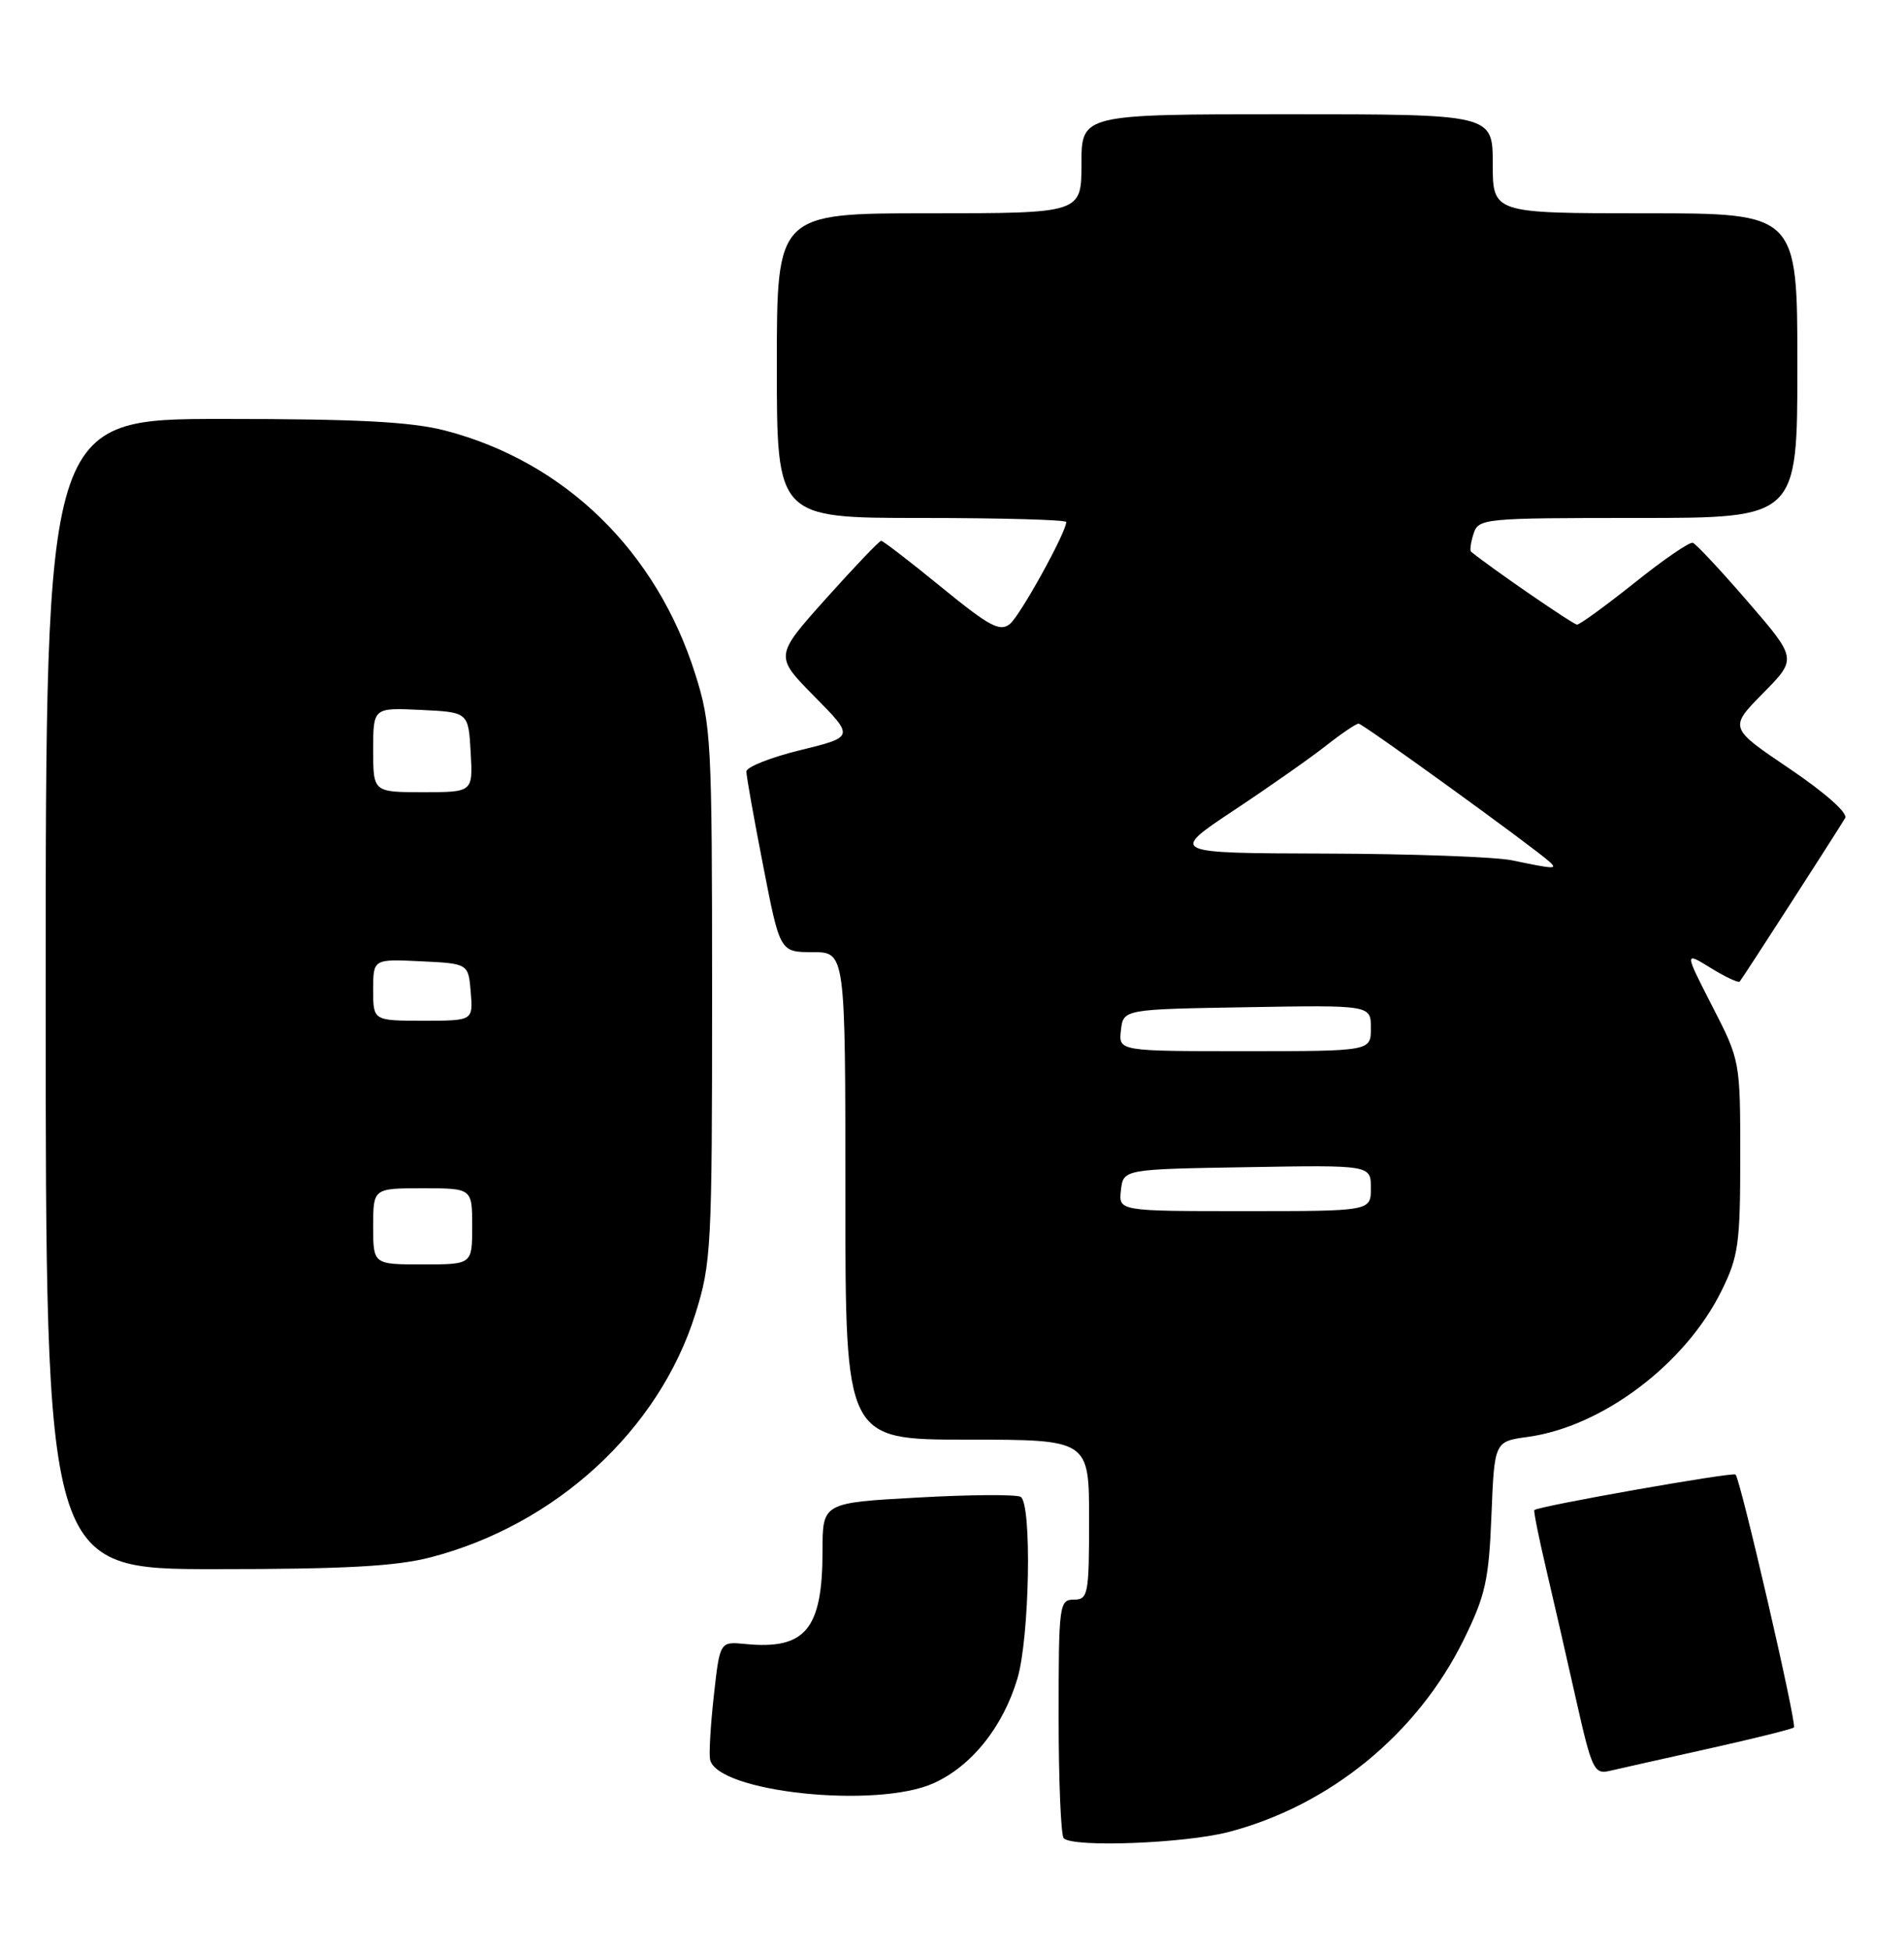 <?xml version="1.0" encoding="UTF-8" standalone="no"?>
<!DOCTYPE svg PUBLIC "-//W3C//DTD SVG 1.1//EN" "http://www.w3.org/Graphics/SVG/1.1/DTD/svg11.dtd" >
<svg xmlns="http://www.w3.org/2000/svg" xmlns:xlink="http://www.w3.org/1999/xlink" version="1.1" viewBox="0 0 250 256">
 <g >
 <path fill="currentColor"
d=" M 161.31 240.51 C 174.58 237.05 186.10 227.64 192.18 215.28 C 195.04 209.48 195.49 207.45 195.83 198.95 C 196.22 189.24 196.22 189.24 200.61 188.64 C 210.38 187.30 221.27 179.10 226.02 169.50 C 228.26 164.98 228.50 163.30 228.50 151.88 C 228.50 139.31 228.49 139.23 224.82 132.09 C 221.15 124.93 221.15 124.93 224.63 127.08 C 226.54 128.26 228.25 129.06 228.43 128.86 C 228.76 128.50 240.99 109.53 242.27 107.40 C 242.66 106.75 239.67 104.09 234.98 100.92 C 227.02 95.55 227.02 95.55 231.49 91.01 C 235.96 86.48 235.96 86.48 229.49 78.99 C 225.94 74.88 222.69 71.40 222.27 71.26 C 221.84 71.12 218.40 73.48 214.62 76.51 C 210.83 79.53 207.43 82.00 207.07 82.00 C 206.57 82.00 195.80 74.59 193.16 72.43 C 192.97 72.28 193.11 71.22 193.48 70.08 C 194.12 68.06 194.76 68.00 215.07 68.00 C 236.00 68.00 236.00 68.00 236.00 48.00 C 236.00 28.00 236.00 28.00 216.00 28.00 C 196.00 28.00 196.00 28.00 196.00 21.50 C 196.00 15.00 196.00 15.00 169.00 15.00 C 142.00 15.00 142.00 15.00 142.00 21.50 C 142.00 28.00 142.00 28.00 122.00 28.00 C 102.00 28.00 102.00 28.00 102.00 48.00 C 102.00 68.00 102.00 68.00 121.00 68.00 C 131.45 68.00 140.00 68.24 140.00 68.53 C 140.00 69.88 133.99 80.76 132.62 81.90 C 131.31 82.99 129.94 82.26 123.61 77.09 C 119.51 73.74 115.95 71.00 115.70 71.00 C 115.45 71.00 112.20 74.41 108.47 78.57 C 101.70 86.13 101.70 86.13 106.94 91.44 C 112.18 96.74 112.18 96.74 105.09 98.48 C 101.19 99.43 98.00 100.70 98.00 101.29 C 98.00 101.88 98.99 107.46 100.21 113.68 C 102.41 125.00 102.41 125.00 106.71 125.00 C 111.00 125.00 111.00 125.00 111.00 157.00 C 111.00 189.00 111.00 189.00 127.00 189.00 C 143.00 189.00 143.00 189.00 143.00 199.50 C 143.00 209.33 142.87 210.00 141.00 210.00 C 139.09 210.00 139.00 210.67 139.00 225.33 C 139.00 233.77 139.30 240.97 139.67 241.33 C 140.90 242.57 155.53 242.01 161.31 240.51 Z  M 122.62 234.09 C 127.59 231.83 131.68 226.73 133.58 220.39 C 135.19 215.04 135.51 197.43 134.02 196.51 C 133.47 196.18 127.40 196.21 120.52 196.60 C 108.00 197.29 108.00 197.29 108.00 203.60 C 108.00 213.90 105.76 216.60 97.88 215.83 C 94.52 215.50 94.52 215.50 93.74 222.50 C 93.31 226.35 93.08 230.16 93.23 230.97 C 94.06 235.27 115.09 237.51 122.62 234.09 Z  M 224.34 229.57 C 230.30 228.24 235.35 226.99 235.55 226.78 C 235.96 226.37 228.52 194.17 227.88 193.58 C 227.51 193.22 201.87 197.75 201.46 198.25 C 201.35 198.39 202.05 201.88 203.02 206.00 C 203.99 210.12 205.77 217.89 206.97 223.25 C 209.00 232.27 209.32 232.96 211.33 232.49 C 212.52 232.21 218.38 230.90 224.34 229.57 Z  M 56.54 204.45 C 72.97 200.18 86.50 187.76 91.29 172.54 C 93.40 165.83 93.50 163.84 93.50 130.50 C 93.50 97.18 93.39 95.16 91.29 88.50 C 86.19 72.34 74.16 60.62 58.47 56.53 C 53.99 55.37 46.99 55.00 29.29 55.00 C 6.00 55.00 6.00 55.00 6.00 130.50 C 6.00 206.00 6.00 206.00 28.29 206.00 C 45.19 206.00 52.02 205.63 56.54 204.45 Z  M 147.18 156.25 C 147.50 153.50 147.50 153.50 163.75 153.23 C 180.00 152.95 180.00 152.95 180.00 155.98 C 180.00 159.00 180.00 159.00 163.43 159.00 C 146.87 159.00 146.87 159.00 147.18 156.25 Z  M 147.18 135.25 C 147.50 132.50 147.50 132.50 163.75 132.23 C 180.00 131.95 180.00 131.95 180.00 134.98 C 180.00 138.00 180.00 138.00 163.43 138.00 C 146.87 138.00 146.87 138.00 147.18 135.25 Z  M 198.50 112.94 C 196.30 112.49 185.29 112.09 174.03 112.06 C 153.56 112.00 153.56 112.00 162.03 106.37 C 166.69 103.28 172.14 99.45 174.14 97.87 C 176.15 96.29 178.06 95.00 178.39 95.00 C 178.94 95.00 201.31 111.19 203.45 113.13 C 204.54 114.13 204.18 114.12 198.50 112.94 Z  M 49.00 161.00 C 49.00 156.00 49.00 156.00 55.50 156.00 C 62.00 156.00 62.00 156.00 62.00 161.00 C 62.00 166.00 62.00 166.00 55.50 166.00 C 49.00 166.00 49.00 166.00 49.00 161.00 Z  M 49.00 129.95 C 49.00 125.90 49.00 125.90 55.25 126.20 C 61.50 126.50 61.50 126.50 61.81 130.25 C 62.12 134.00 62.12 134.00 55.56 134.00 C 49.00 134.00 49.00 134.00 49.00 129.95 Z  M 49.00 98.45 C 49.00 92.90 49.00 92.90 55.25 93.20 C 61.50 93.50 61.50 93.50 61.80 98.75 C 62.10 104.00 62.10 104.00 55.55 104.00 C 49.00 104.00 49.00 104.00 49.00 98.45 Z "/>
</g>
</svg>